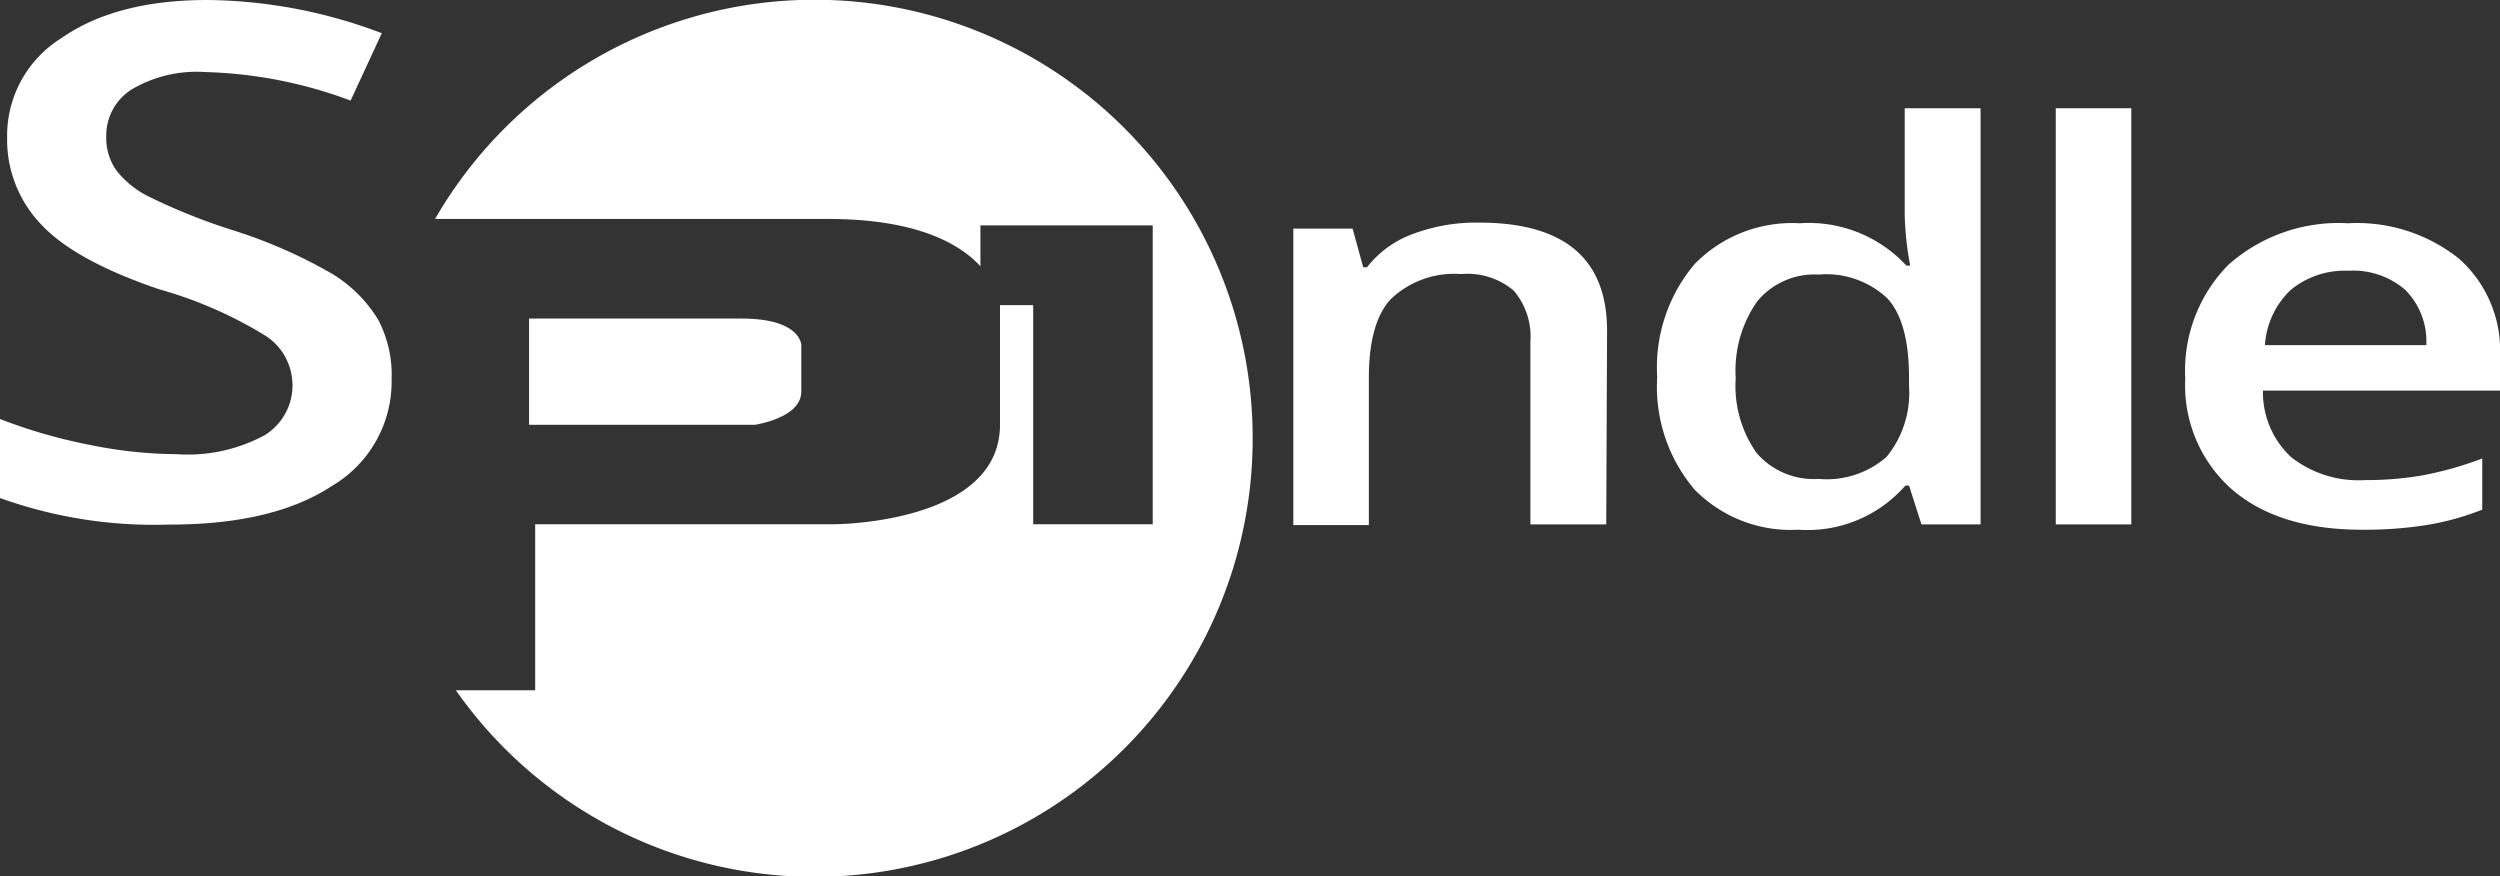 <svg xmlns="http://www.w3.org/2000/svg" viewBox="0 0 150.6 52.78"><rect x="0" y="0" width="150.6" height="52.78" fill="#333333" stroke="none"/><defs><style>.cls-1{fill:#fff;}</style></defs><title>Asset 2</title><g id="Layer_2" data-name="Layer 2"><g id="COLOR_PALETTE" data-name="COLOR PALETTE"><path class="cls-1" d="M75.46,26.39a26.39,26.39,0,0,1-48,15.19h4.78v-10h18s10,0,10-6v-7.2h2v13.2h7.2v-18H59.06v2.46c-1.27-1.38-3.87-2.85-9.19-2.85H26.21A26.39,26.39,0,0,1,75.46,26.39Z"/><path class="cls-1" d="M45.47,25.59H31.87v-6.4h12.8c3.6,0,3.6,1.6,3.6,1.6v2.8C48.27,25.19,45.47,25.59,45.47,25.59Z"/><path class="cls-1" d="M23.59,22.84A7.29,7.29,0,0,1,20,29.27q-3.55,2.34-9.81,2.33A27.44,27.44,0,0,1,0,30V25.24a31.49,31.49,0,0,0,5.36,1.55,26.89,26.89,0,0,0,5.28.57,9.77,9.77,0,0,0,5.28-1.13,3.52,3.52,0,0,0,1.7-3.05,3.56,3.56,0,0,0-1.57-2.92A25.15,25.15,0,0,0,9.6,17.43C6.24,16.29,3.87,15,2.5,13.54A7.37,7.37,0,0,1,.43,8.29a6.92,6.92,0,0,1,3.28-6Q7,0,12.5,0A30.27,30.27,0,0,1,23,2L21.12,6.06a26.87,26.87,0,0,0-8.77-1.72A7.7,7.7,0,0,0,7.91,5.4,3.29,3.29,0,0,0,6.4,8.2,3.39,3.39,0,0,0,7,10.25a5.64,5.64,0,0,0,2,1.61,36.16,36.16,0,0,0,5,2,29.78,29.78,0,0,1,6,2.63,8.26,8.26,0,0,1,2.77,2.75A7.1,7.1,0,0,1,23.59,22.84Z"/><path class="cls-1" d="M96.76,31.59H92.19v-11a4.27,4.27,0,0,0-1-3.08,4.32,4.32,0,0,0-3.17-1A5.54,5.54,0,0,0,83.8,18c-.89.94-1.34,2.53-1.34,4.75v8.88H77.91V13.77h3.57l.64,2.33h.23a6.15,6.15,0,0,1,2.75-2,10.85,10.85,0,0,1,4-.69q7.71,0,7.71,6.52Z"/><path class="cls-1" d="M108.33,31.91a8.11,8.11,0,0,1-6.25-2.42,9.57,9.57,0,0,1-2.25-6.78,9.63,9.63,0,0,1,2.27-6.82,8.2,8.2,0,0,1,6.31-2.44A8,8,0,0,1,114.84,16h.23a19,19,0,0,1-.33-3V6.52h4.57V31.59h-3.56L115,29.25h-.22A7.82,7.82,0,0,1,108.33,31.91Zm1.22-3.06a5.49,5.49,0,0,0,4.09-1.32A6.08,6.08,0,0,0,115,23.27v-.53c0-2.24-.44-3.84-1.32-4.78a5.37,5.37,0,0,0-4.13-1.42,4.47,4.47,0,0,0-3.7,1.62,7.25,7.25,0,0,0-1.29,4.61,7,7,0,0,0,1.26,4.52A4.54,4.54,0,0,0,109.55,28.85Z"/><path class="cls-1" d="M128.39,31.59h-4.55V6.52h4.55Z"/><path class="cls-1" d="M142.27,31.91q-5,0-7.82-2.43a8.35,8.35,0,0,1-2.81-6.67,9.07,9.07,0,0,1,2.61-6.87,10,10,0,0,1,7.19-2.49,9.85,9.85,0,0,1,6.7,2.14,7.4,7.4,0,0,1,2.46,5.89v2.05H136.32a5.33,5.33,0,0,0,1.69,4,6.56,6.56,0,0,0,4.47,1.39,19.63,19.63,0,0,0,3.54-.3,21.43,21.43,0,0,0,3.51-1V30.7a15.8,15.8,0,0,1-3.37.93A23.73,23.73,0,0,1,142.27,31.91Zm-.83-15.6A5.11,5.11,0,0,0,138,17.46a5,5,0,0,0-1.56,3.33h9.72a4.39,4.39,0,0,0-1.28-3.34A4.82,4.82,0,0,0,141.44,16.31Z"/></g></g></svg>